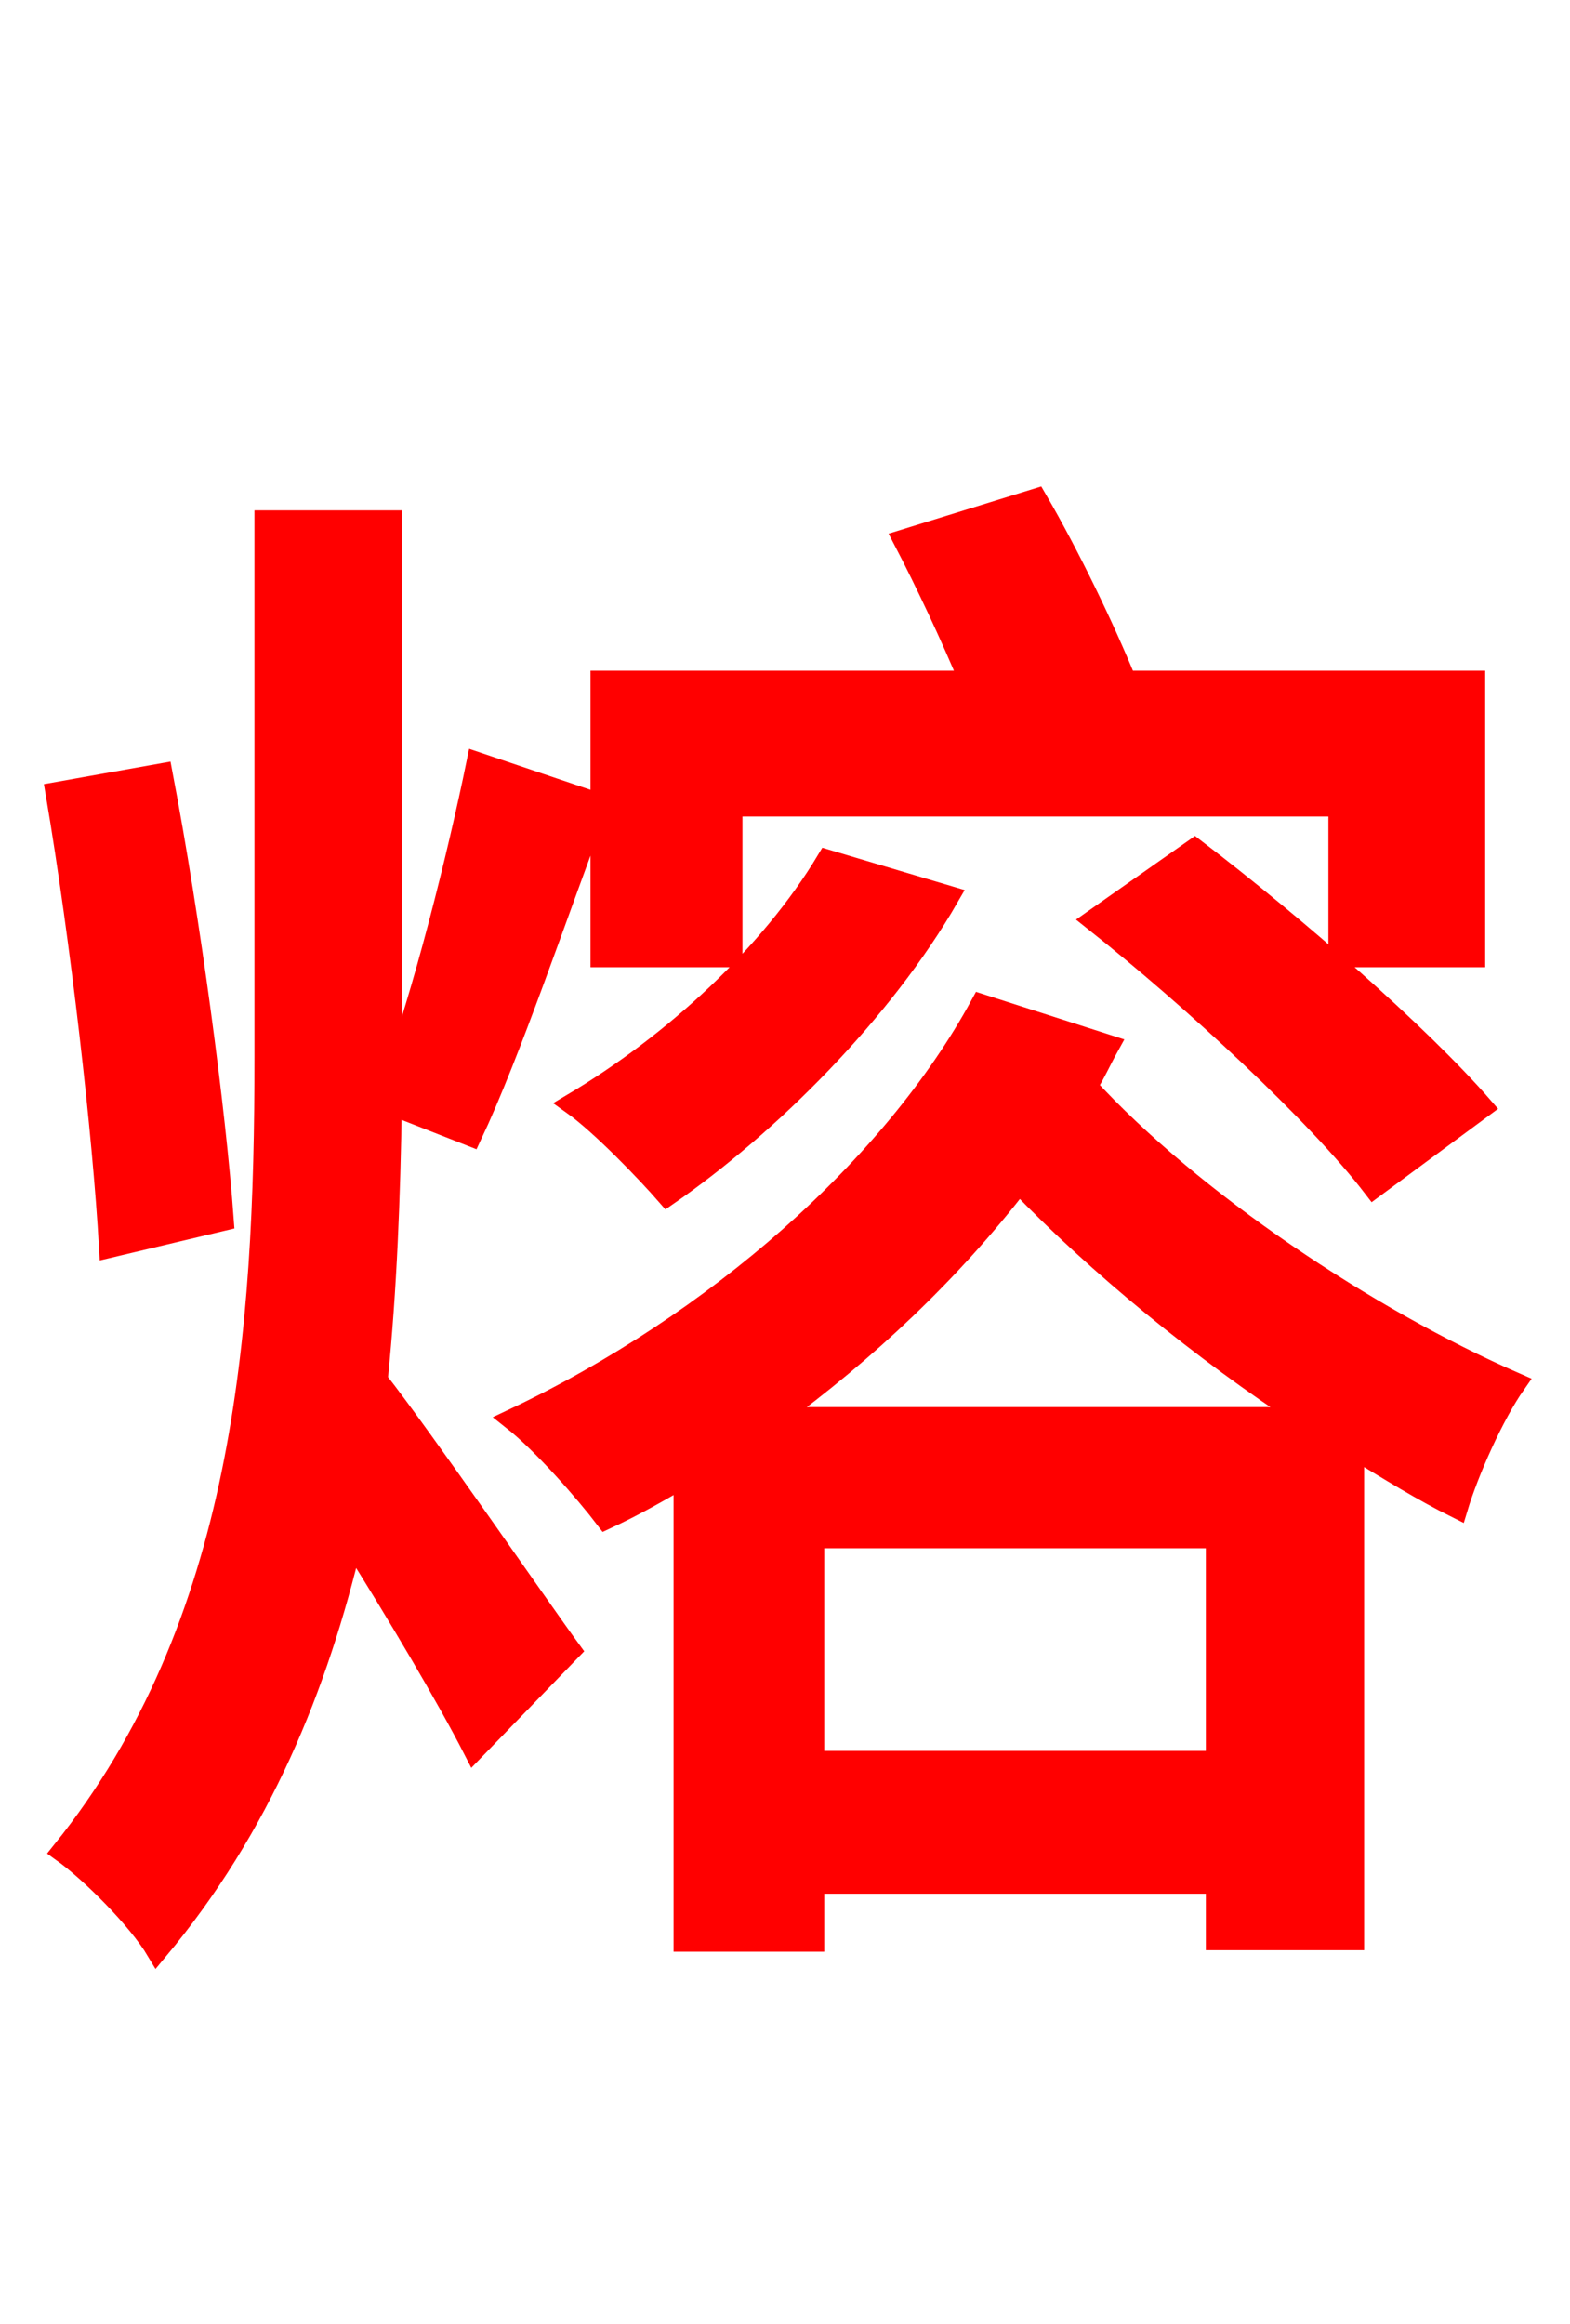 <svg xmlns="http://www.w3.org/2000/svg" xmlns:xlink="http://www.w3.org/1999/xlink" width="72" height="106.56"><path fill="red" stroke="red" d="M33.55 36.94L61.42 36.94L61.42 43.85L67.61 43.85L67.61 31.25L51.62 31.25C50.62 28.80 49.03 25.49 47.52 22.90L41.47 24.77C42.48 26.71 43.63 29.16 44.50 31.25L27.58 31.25L27.58 43.85L33.55 43.85ZM50.18 42.19C54.72 45.79 60.41 51.05 63.00 54.43L67.97 50.76C65.09 47.45 59.33 42.41 54.79 38.95ZM37.94 39.46C35.35 43.78 30.89 47.88 26.28 50.62C27.58 51.55 29.66 53.71 30.60 54.79C35.28 51.55 40.46 46.37 43.49 41.11ZM10.22 55.94C9.86 50.98 8.71 42.26 7.42 35.50L2.59 36.36C3.74 43.13 4.75 52.06 5.04 57.17ZM21.60 52.06C23.40 48.24 25.49 41.98 27.43 36.86L21.89 34.99C21.02 39.24 19.44 45.58 17.93 49.68L17.93 48.46L17.93 23.90L12.17 23.90L12.17 48.46C12.17 61.20 11.23 74.52 2.88 84.89C4.18 85.82 6.34 87.98 7.20 89.42C11.95 83.74 14.54 77.33 16.13 70.63C18.22 73.94 20.52 77.83 21.74 80.21L26.14 75.67C24.77 73.80 19.37 65.95 17.28 63.29C17.71 59.04 17.86 54.86 17.93 50.62ZM35.50 65.02C39.74 61.92 43.56 58.32 46.73 54.22C50.40 58.03 55.08 61.85 59.90 65.02ZM37.30 80.78L37.30 70.49L55.80 70.49L55.80 80.78ZM45.00 46.08C40.97 53.50 32.83 60.70 23.54 65.09C24.91 66.17 26.86 68.40 27.79 69.62C29.02 69.05 30.17 68.40 31.39 67.68L31.39 88.99L37.30 88.99L37.30 86.33L55.80 86.33L55.80 88.92L62.06 88.92L62.06 66.38C63.72 67.39 65.23 68.33 66.82 69.12C67.32 67.46 68.47 64.87 69.48 63.43C62.71 60.48 54.65 55.08 49.82 49.82C50.18 49.25 50.47 48.60 50.83 47.95Z"/></svg>
